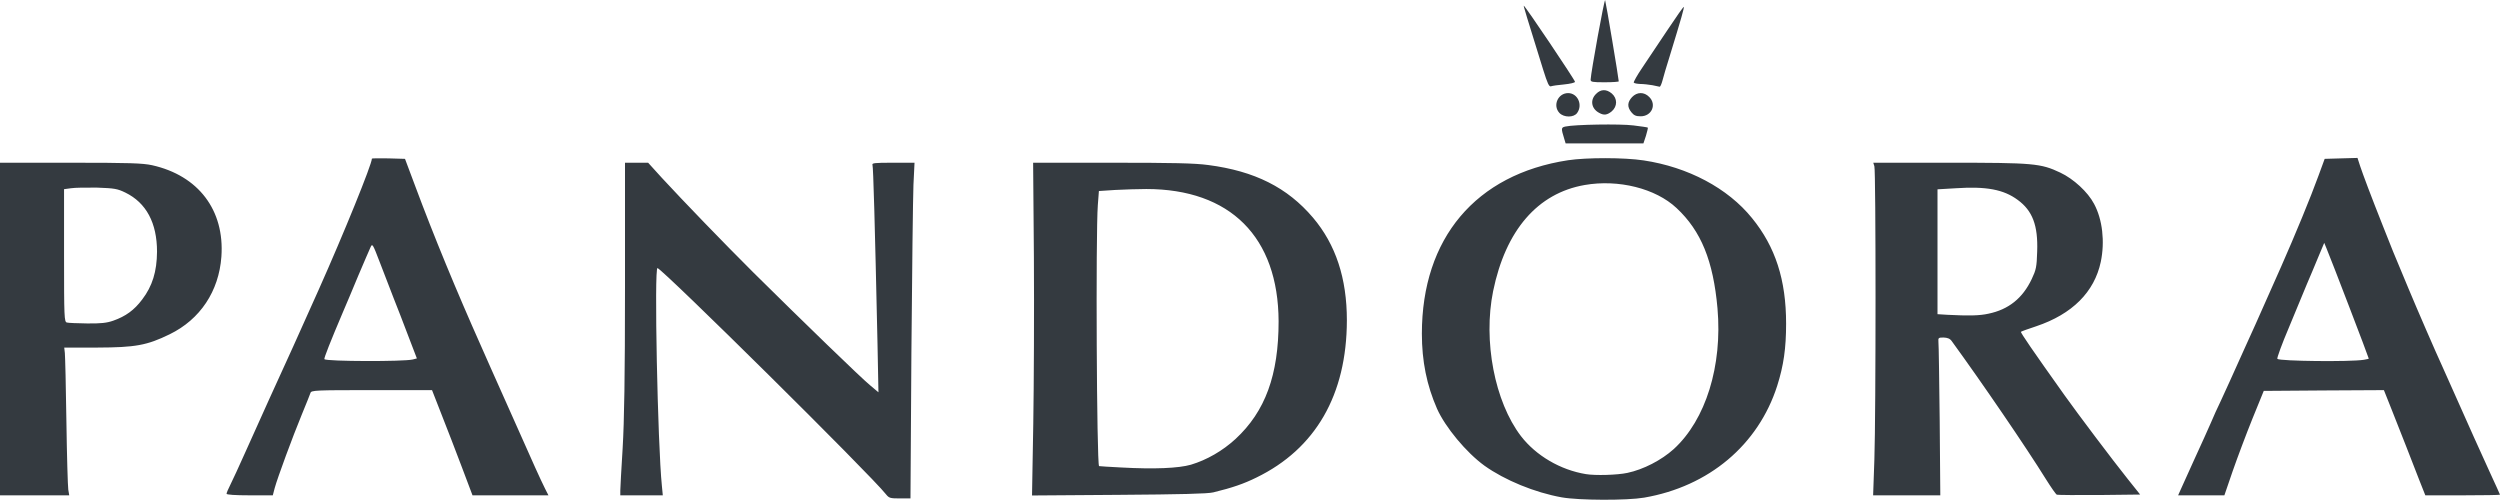 <svg width="100" height="20" viewBox="0 0 100 20" fill="none" xmlns="http://www.w3.org/2000/svg">
<path id="Vector" d="M62.469 19.894C61.394 19.702 60.188 19.207 59.375 18.625C58.65 18.099 57.812 17.09 57.481 16.348C57.069 15.407 56.875 14.448 56.875 13.347C56.875 9.528 59.031 6.973 62.719 6.41C63.462 6.298 64.969 6.298 65.744 6.416C67.519 6.682 69.112 7.524 70.081 8.724C71.019 9.875 71.444 11.199 71.444 12.944C71.444 13.934 71.344 14.627 71.088 15.432C70.331 17.796 68.356 19.46 65.763 19.906C65.075 20.023 63.163 20.017 62.469 19.894ZM65.094 18.916C65.737 18.78 66.456 18.408 66.95 17.963C68.231 16.793 68.9 14.634 68.7 12.338C68.531 10.432 68.044 9.238 67.062 8.322C66.225 7.536 64.737 7.165 63.388 7.4C61.506 7.728 60.225 9.207 59.725 11.645C59.319 13.637 59.788 16.069 60.837 17.443C61.438 18.223 62.413 18.798 63.438 18.965C63.806 19.027 64.688 19.003 65.094 18.916ZM35.438 19.77C34.831 18.996 26.562 10.816 26.3 10.723C26.163 10.679 26.306 17.79 26.475 19.429L26.512 19.813H24.812V19.615C24.812 19.504 24.856 18.743 24.906 17.926C24.969 16.849 25 15.073 25 11.478V6.509H25.925L26.475 7.115C27.337 8.049 28.944 9.714 30.137 10.902C32.087 12.833 34.462 15.135 34.806 15.413L35.138 15.692L35.1 13.743C34.994 8.86 34.931 6.694 34.9 6.601C34.869 6.521 34.969 6.509 35.719 6.509H36.581L36.538 7.394C36.519 7.876 36.481 10.896 36.456 14.108L36.419 19.937H35.994C35.606 19.937 35.562 19.924 35.438 19.77ZM0 13.161V6.509H2.819C5.188 6.509 5.7 6.527 6.081 6.608C7.938 7.022 8.988 8.408 8.856 10.265C8.756 11.651 8.006 12.777 6.787 13.371C5.875 13.817 5.412 13.897 3.894 13.903H2.569L2.594 14.12C2.606 14.238 2.638 15.463 2.656 16.843C2.675 18.223 2.712 19.454 2.731 19.584L2.769 19.813H0V13.161ZM4.531 12.827C5.025 12.653 5.369 12.406 5.688 11.979C6.094 11.447 6.275 10.865 6.281 10.067C6.281 8.916 5.85 8.111 5.013 7.703C4.694 7.548 4.575 7.53 3.888 7.505C3.462 7.499 2.994 7.505 2.837 7.53L2.562 7.567V10.222C2.562 12.697 2.569 12.876 2.675 12.901C2.731 12.919 3.1 12.932 3.487 12.938C4.031 12.944 4.269 12.919 4.531 12.827ZM9.062 19.751C9.062 19.714 9.131 19.553 9.213 19.392C9.294 19.231 9.575 18.625 9.831 18.049C10.094 17.468 10.506 16.552 10.75 16.007C11.694 13.947 11.75 13.811 12.75 11.583C13.756 9.33 14.875 6.571 14.875 6.348C14.875 6.329 15.175 6.329 15.537 6.335L16.2 6.354L16.606 7.437C17.35 9.436 18.256 11.632 19.256 13.873C19.35 14.095 19.819 15.141 20.288 16.193C20.756 17.251 21.262 18.378 21.406 18.699C21.55 19.021 21.731 19.405 21.806 19.553L21.938 19.813H18.9L18.475 18.687C18.238 18.062 17.875 17.115 17.663 16.583L17.281 15.605H14.869C12.619 15.605 12.45 15.611 12.419 15.717C12.4 15.772 12.244 16.168 12.069 16.589C11.7 17.486 11.106 19.095 10.988 19.522L10.912 19.813H9.988C9.394 19.813 9.062 19.788 9.062 19.751ZM16.506 14.38L16.675 14.337L16.331 13.439C16.144 12.944 15.881 12.264 15.744 11.923C15.613 11.583 15.363 10.945 15.2 10.512C14.906 9.745 14.894 9.726 14.819 9.894C14.775 9.986 14.556 10.5 14.331 11.026C14.113 11.552 13.838 12.208 13.719 12.48C13.219 13.656 12.95 14.337 12.975 14.368C13.069 14.46 16.156 14.467 16.506 14.38ZM41.331 16.954C41.356 15.376 41.369 12.381 41.356 10.302L41.325 6.509H44.475C46.906 6.509 47.781 6.527 48.331 6.601C50.188 6.843 51.494 7.499 52.519 8.705C53.431 9.782 53.875 11.131 53.875 12.814C53.869 15.791 52.625 17.951 50.256 19.102C49.756 19.349 49.294 19.51 48.531 19.695C48.306 19.751 47.225 19.776 44.75 19.794L41.281 19.819L41.331 16.954ZM47.638 18.588C48.275 18.396 48.9 18.037 49.419 17.561C50.612 16.459 51.144 14.999 51.144 12.851C51.131 9.479 49.212 7.561 45.85 7.561C45.531 7.561 44.975 7.579 44.612 7.598L43.956 7.641L43.913 8.204C43.825 9.368 43.869 18.544 43.962 18.644C43.969 18.65 44.362 18.674 44.844 18.699C46.175 18.773 47.144 18.73 47.638 18.588ZM74.975 18.378C75.037 16.552 75.037 6.837 74.975 6.651L74.931 6.509H77.956C81.344 6.509 81.625 6.533 82.412 6.905C82.938 7.152 83.513 7.678 83.763 8.155C84.1 8.78 84.2 9.665 84.031 10.475C83.775 11.682 82.888 12.567 81.45 13.05C81.131 13.155 80.856 13.254 80.838 13.272C80.812 13.297 81.3 14.009 82.581 15.809C83.119 16.564 84.513 18.415 85.112 19.163L85.606 19.782L83.975 19.801C83.081 19.807 82.312 19.801 82.275 19.788C82.237 19.776 82.044 19.497 81.838 19.169C81.056 17.907 79.263 15.283 78.069 13.644C78 13.544 77.9 13.507 77.744 13.501C77.537 13.501 77.525 13.514 77.537 13.675C77.55 13.767 77.569 15.184 77.588 16.83L77.612 19.813H74.925L74.975 18.378ZM79.537 12.548C80.344 12.381 80.906 11.929 81.269 11.162C81.444 10.791 81.469 10.679 81.487 10.061C81.525 9.015 81.3 8.427 80.706 7.994C80.144 7.579 79.45 7.449 78.231 7.53L77.5 7.573V12.567L77.894 12.592C78.744 12.635 79.175 12.629 79.537 12.548ZM87.213 19.615C87.263 19.504 87.519 18.941 87.781 18.359C88.044 17.783 88.344 17.128 88.438 16.905C88.531 16.682 88.706 16.292 88.831 16.038C89.031 15.599 89.263 15.104 89.812 13.873C89.944 13.582 90.125 13.179 90.219 12.975C90.369 12.647 90.55 12.239 91.25 10.655C91.794 9.423 92.431 7.882 92.737 7.035L92.987 6.354L93.644 6.335L94.3 6.317L94.406 6.645C94.525 6.998 94.825 7.802 95.319 9.046C95.6 9.77 95.775 10.197 96.344 11.552C96.7 12.406 97.431 14.089 97.688 14.646C97.75 14.782 97.95 15.24 98.144 15.667C98.8 17.14 99.181 17.994 99.588 18.879C99.812 19.368 100 19.776 100 19.788C100 19.801 99.325 19.813 98.506 19.813H97.013L96.763 19.182C96.625 18.829 96.394 18.241 96.25 17.864C96.106 17.493 95.844 16.83 95.669 16.391L95.356 15.605L92.95 15.618L90.55 15.636L90.094 16.756C89.844 17.375 89.494 18.309 89.306 18.848L88.975 19.813H87.125L87.213 19.615ZM94.55 14.392C94.656 14.374 94.75 14.355 94.75 14.343C94.75 14.3 93.244 10.37 93.056 9.924L92.969 9.714L92.725 10.296C92.594 10.611 92.394 11.094 92.275 11.366C92.162 11.639 91.844 12.412 91.562 13.087C91.275 13.761 91.069 14.33 91.094 14.355C91.188 14.448 94.013 14.479 94.55 14.392ZM62.569 5.55C62.438 5.129 62.444 5.098 62.619 5.061C62.975 4.98 64.8 4.949 65.338 5.017C65.644 5.054 65.9 5.092 65.912 5.104C65.925 5.116 65.888 5.259 65.838 5.432L65.737 5.735H62.625L62.569 5.55ZM62.375 4.516C62.1 4.219 62.319 3.724 62.725 3.724C63.106 3.724 63.319 4.194 63.087 4.516C62.956 4.708 62.556 4.708 62.375 4.516ZM65.256 4.491C65.081 4.275 65.094 4.089 65.281 3.885C65.481 3.674 65.763 3.668 65.969 3.879C66.275 4.182 66.069 4.652 65.625 4.652C65.438 4.652 65.356 4.615 65.256 4.491ZM63.969 4.516C63.65 4.349 63.594 3.996 63.844 3.755C64.031 3.563 64.256 3.557 64.475 3.743C64.7 3.941 64.7 4.256 64.469 4.454C64.287 4.603 64.156 4.621 63.969 4.516ZM61.725 2.783C61.062 0.655 60.938 0.24 60.95 0.228C60.981 0.197 63 3.204 63 3.272C63 3.309 62.806 3.353 62.569 3.377C62.331 3.396 62.094 3.433 62.038 3.452C61.962 3.476 61.9 3.34 61.725 2.783ZM66.094 3.408C65.956 3.384 65.737 3.359 65.612 3.359C65.487 3.353 65.369 3.334 65.35 3.303C65.338 3.278 65.487 3.006 65.694 2.703C65.9 2.394 66.35 1.719 66.7 1.199C67.044 0.679 67.338 0.265 67.35 0.277C67.375 0.302 67.263 0.698 66.781 2.27C66.662 2.647 66.537 3.068 66.5 3.217C66.463 3.359 66.412 3.47 66.388 3.47C66.362 3.464 66.231 3.439 66.094 3.408ZM63.625 3.186C63.638 2.895 64.175 -0.069 64.206 0.011C64.237 0.092 64.75 3.149 64.75 3.254C64.75 3.272 64.5 3.291 64.188 3.291C63.694 3.291 63.625 3.278 63.625 3.186Z" fill="#343A40"/>
</svg>
